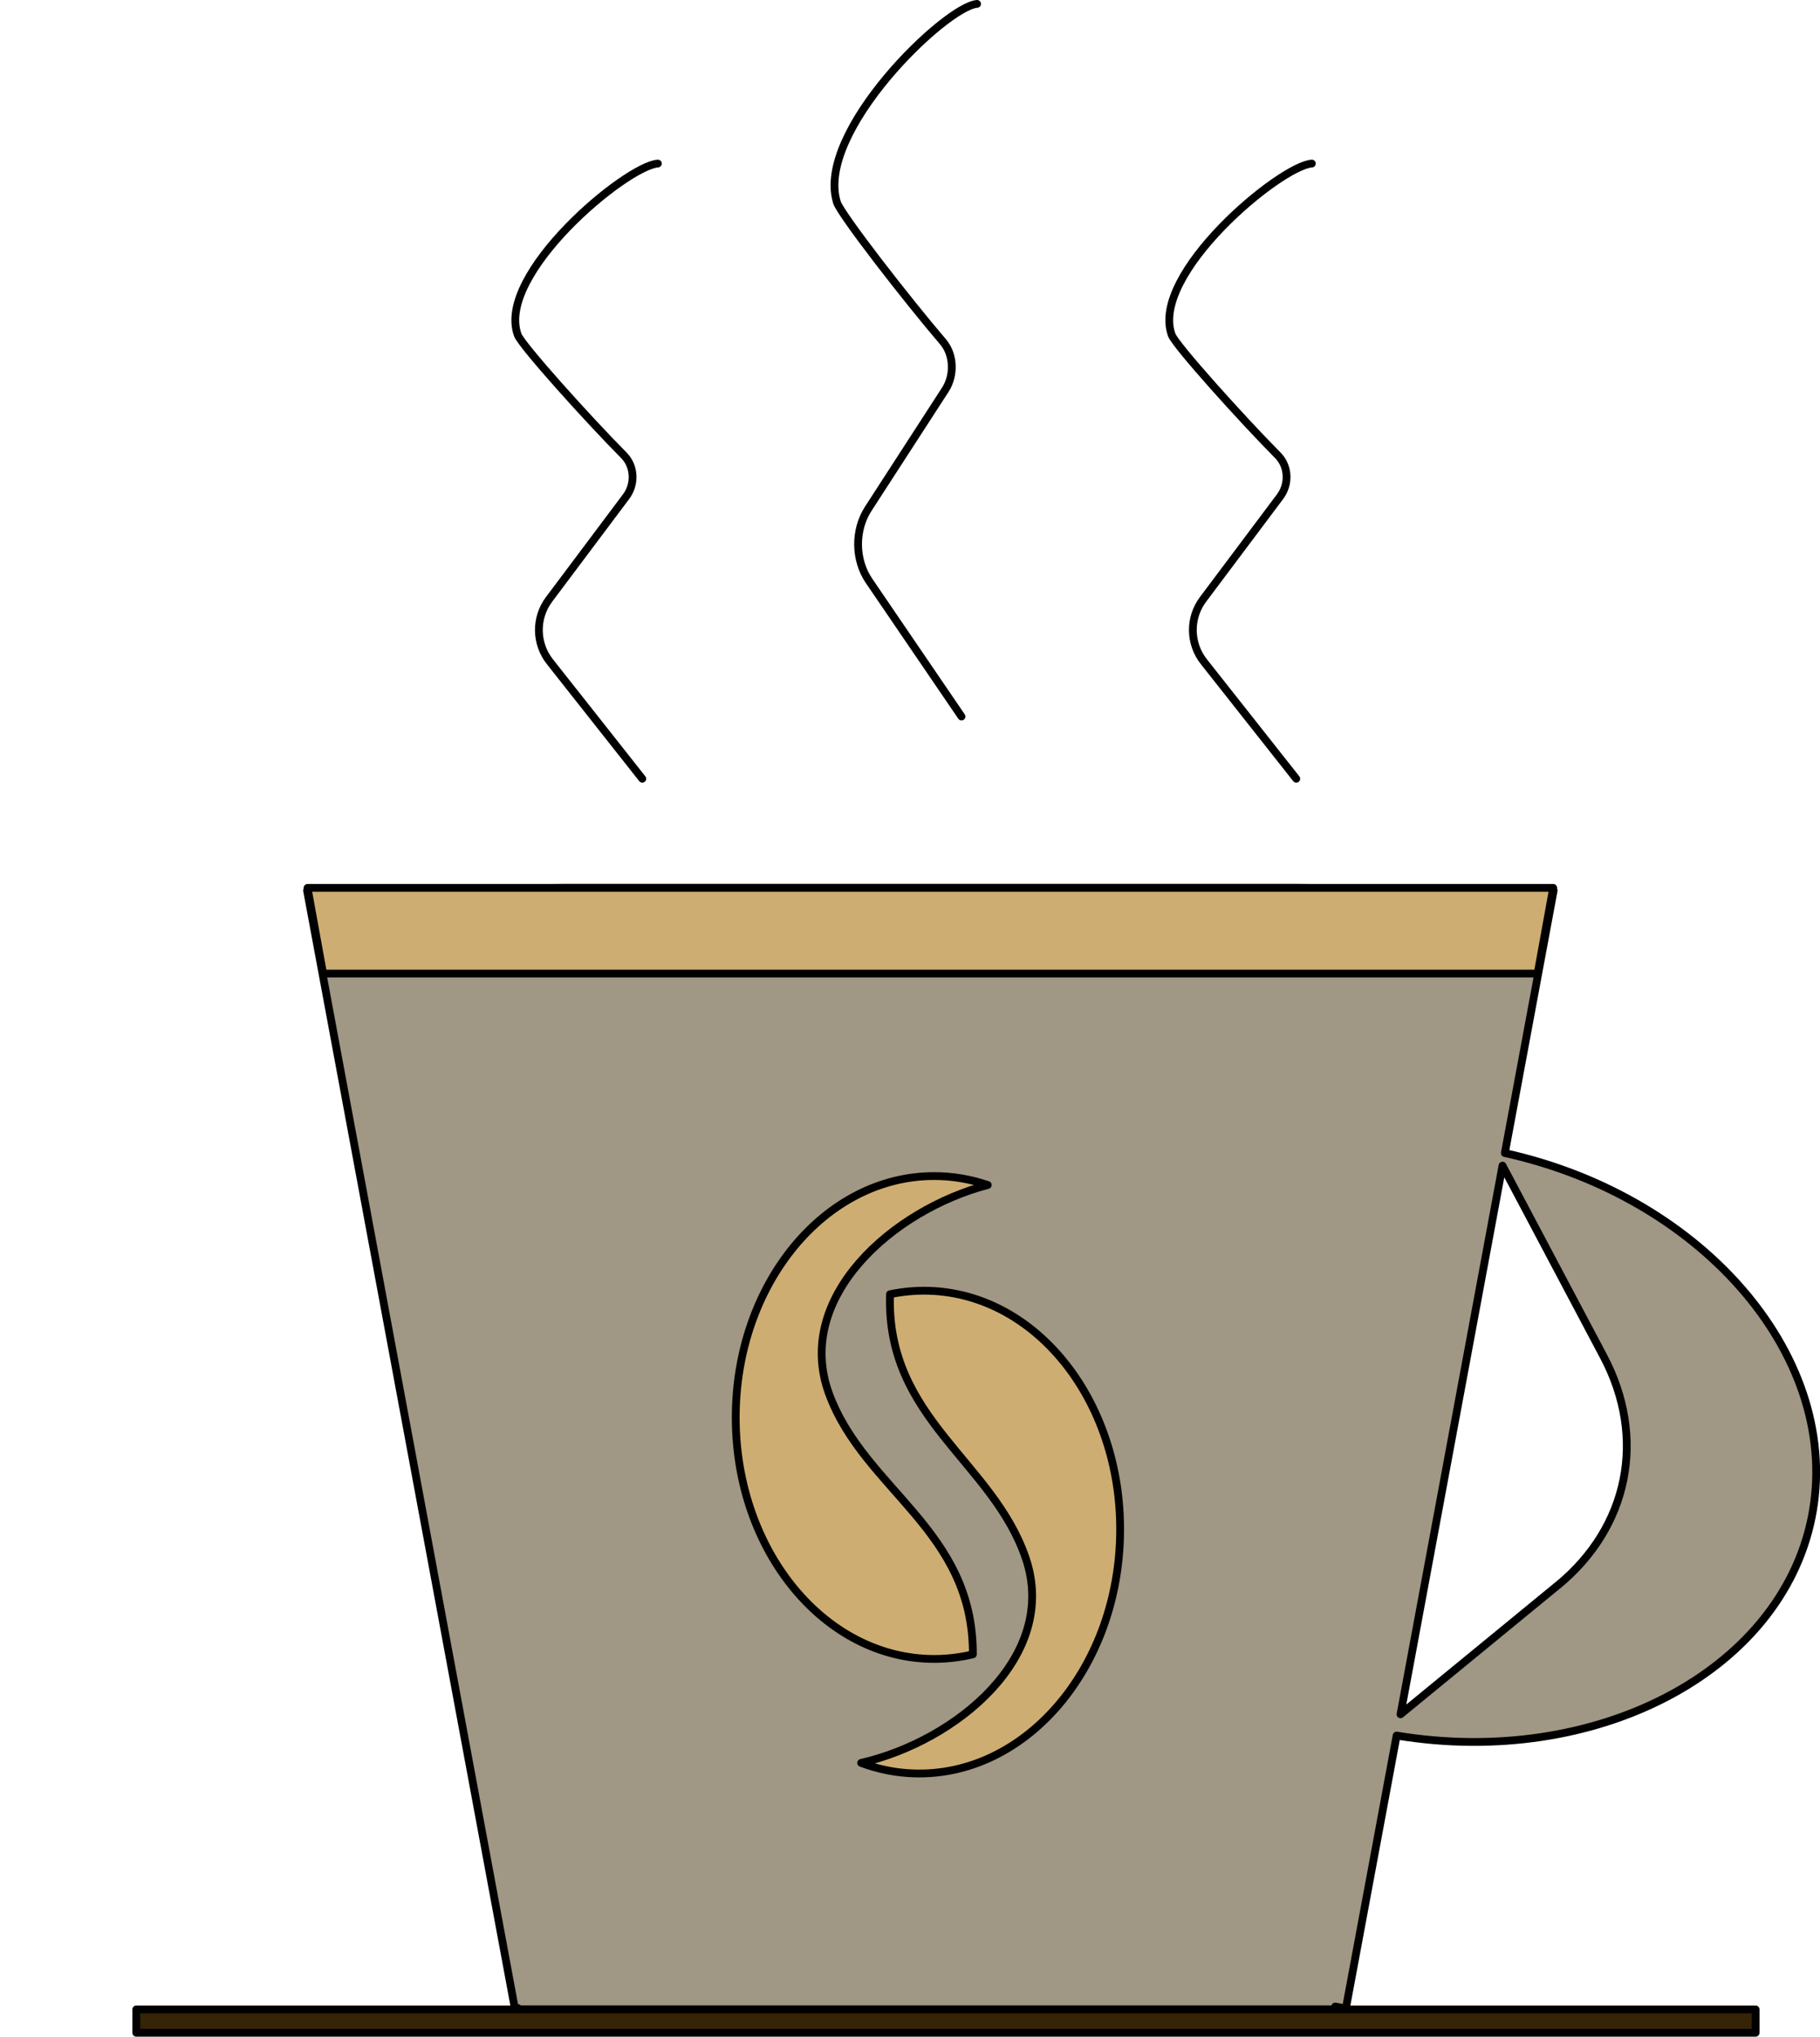 <?xml version="1.0" encoding="UTF-8"?>
<svg id="coffe" data-name="Шар 1" xmlns="http://www.w3.org/2000/svg" viewBox="0 0 233.77 261.5">
  <defs>
    <style>
      .coffe-1 {
        fill: none;
      }

      .coffe-1, .coffe-2, .coffe-3, .coffe-4 {
        stroke: #000;
        stroke-linecap: round;
        stroke-linejoin: round;
      }

      .coffe-2 {
        fill: #352405;
      }

      .coffe-3 {
        fill: #a09784;
      }

      .coffe-4 {
        fill: #cead72;
      }
    </style>
  </defs>
  <g>
    <path class="coffe-3" d="M193.29,148.05l6.27-33.71-33.06-.34H72.5l-33.06,.34,26.69,143.54,.37-.07v.19h105v-.37l1.37,.25,6.52-35.04c25.49,4.2,49.26-8.1,53.3-27.96,4.1-20.19-13.62-41.13-39.39-46.83Zm6.77,55.52l-20.17,16.54,13.1-70.45,12.98,24.5c5.54,10.45,3.24,21.92-5.9,29.41Z"/>
    <rect class="coffe-2" x="17.5" y="258" width="208" height="3"/>
    <polygon class="coffe-4" points="197.5 125 41.5 125 39.5 114 199.5 114 197.5 125"/>
    <path class="coffe-1" d="M84.5,21c-4.06,.28-20.8,14.19-18,22,.48,1.33,9.11,10.91,13.62,15.45,1.42,1.43,1.5,3.73,.28,5.34l-9.87,13.16c-1.79,2.38-1.75,5.67,.1,8.01l11.87,15.03"/>
    <path class="coffe-1" d="M125.5,.5c-4.06,.32-20.8,16.44-18,25.48,.48,1.54,9.11,12.64,13.62,17.9,1.42,1.66,1.5,4.32,.28,6.19l-9.87,15.24c-1.79,2.76-1.75,6.57,.1,9.28l11.87,17.41"/>
    <path class="coffe-1" d="M168.5,21c-4.06,.28-20.8,14.19-18,22,.48,1.33,9.11,10.91,13.62,15.45,1.42,1.43,1.5,3.73,.28,5.34l-9.87,13.16c-1.79,2.38-1.75,5.67,.1,8.01l11.87,15.03"/>
  </g>
  <path class="coffe-4" d="M114.32,166.18c-.54,15.99,13.24,21.45,17.45,33.94,4.22,12.53-8.88,23.4-21.16,26.23,2.16,.81,4.45,1.28,6.83,1.35,14.08,.42,25.91-13.11,26.42-30.22,.51-17.11-10.48-31.33-24.56-31.75-1.7-.05-3.36,.11-4.98,.44,0,0,0,0,0,0Z"/>
  <path class="coffe-4" d="M124.96,212.41c.06-16-13.87-21.04-18.46-33.41-4.6-12.4,8.17-23.66,20.37-26.85-2.19-.74-4.49-1.15-6.87-1.15-14.08,0-25.5,13.88-25.5,31s11.42,31,25.5,31c1.7,0,3.36-.21,4.96-.59,0,0,0,0,0,0Z"/>
</svg>
